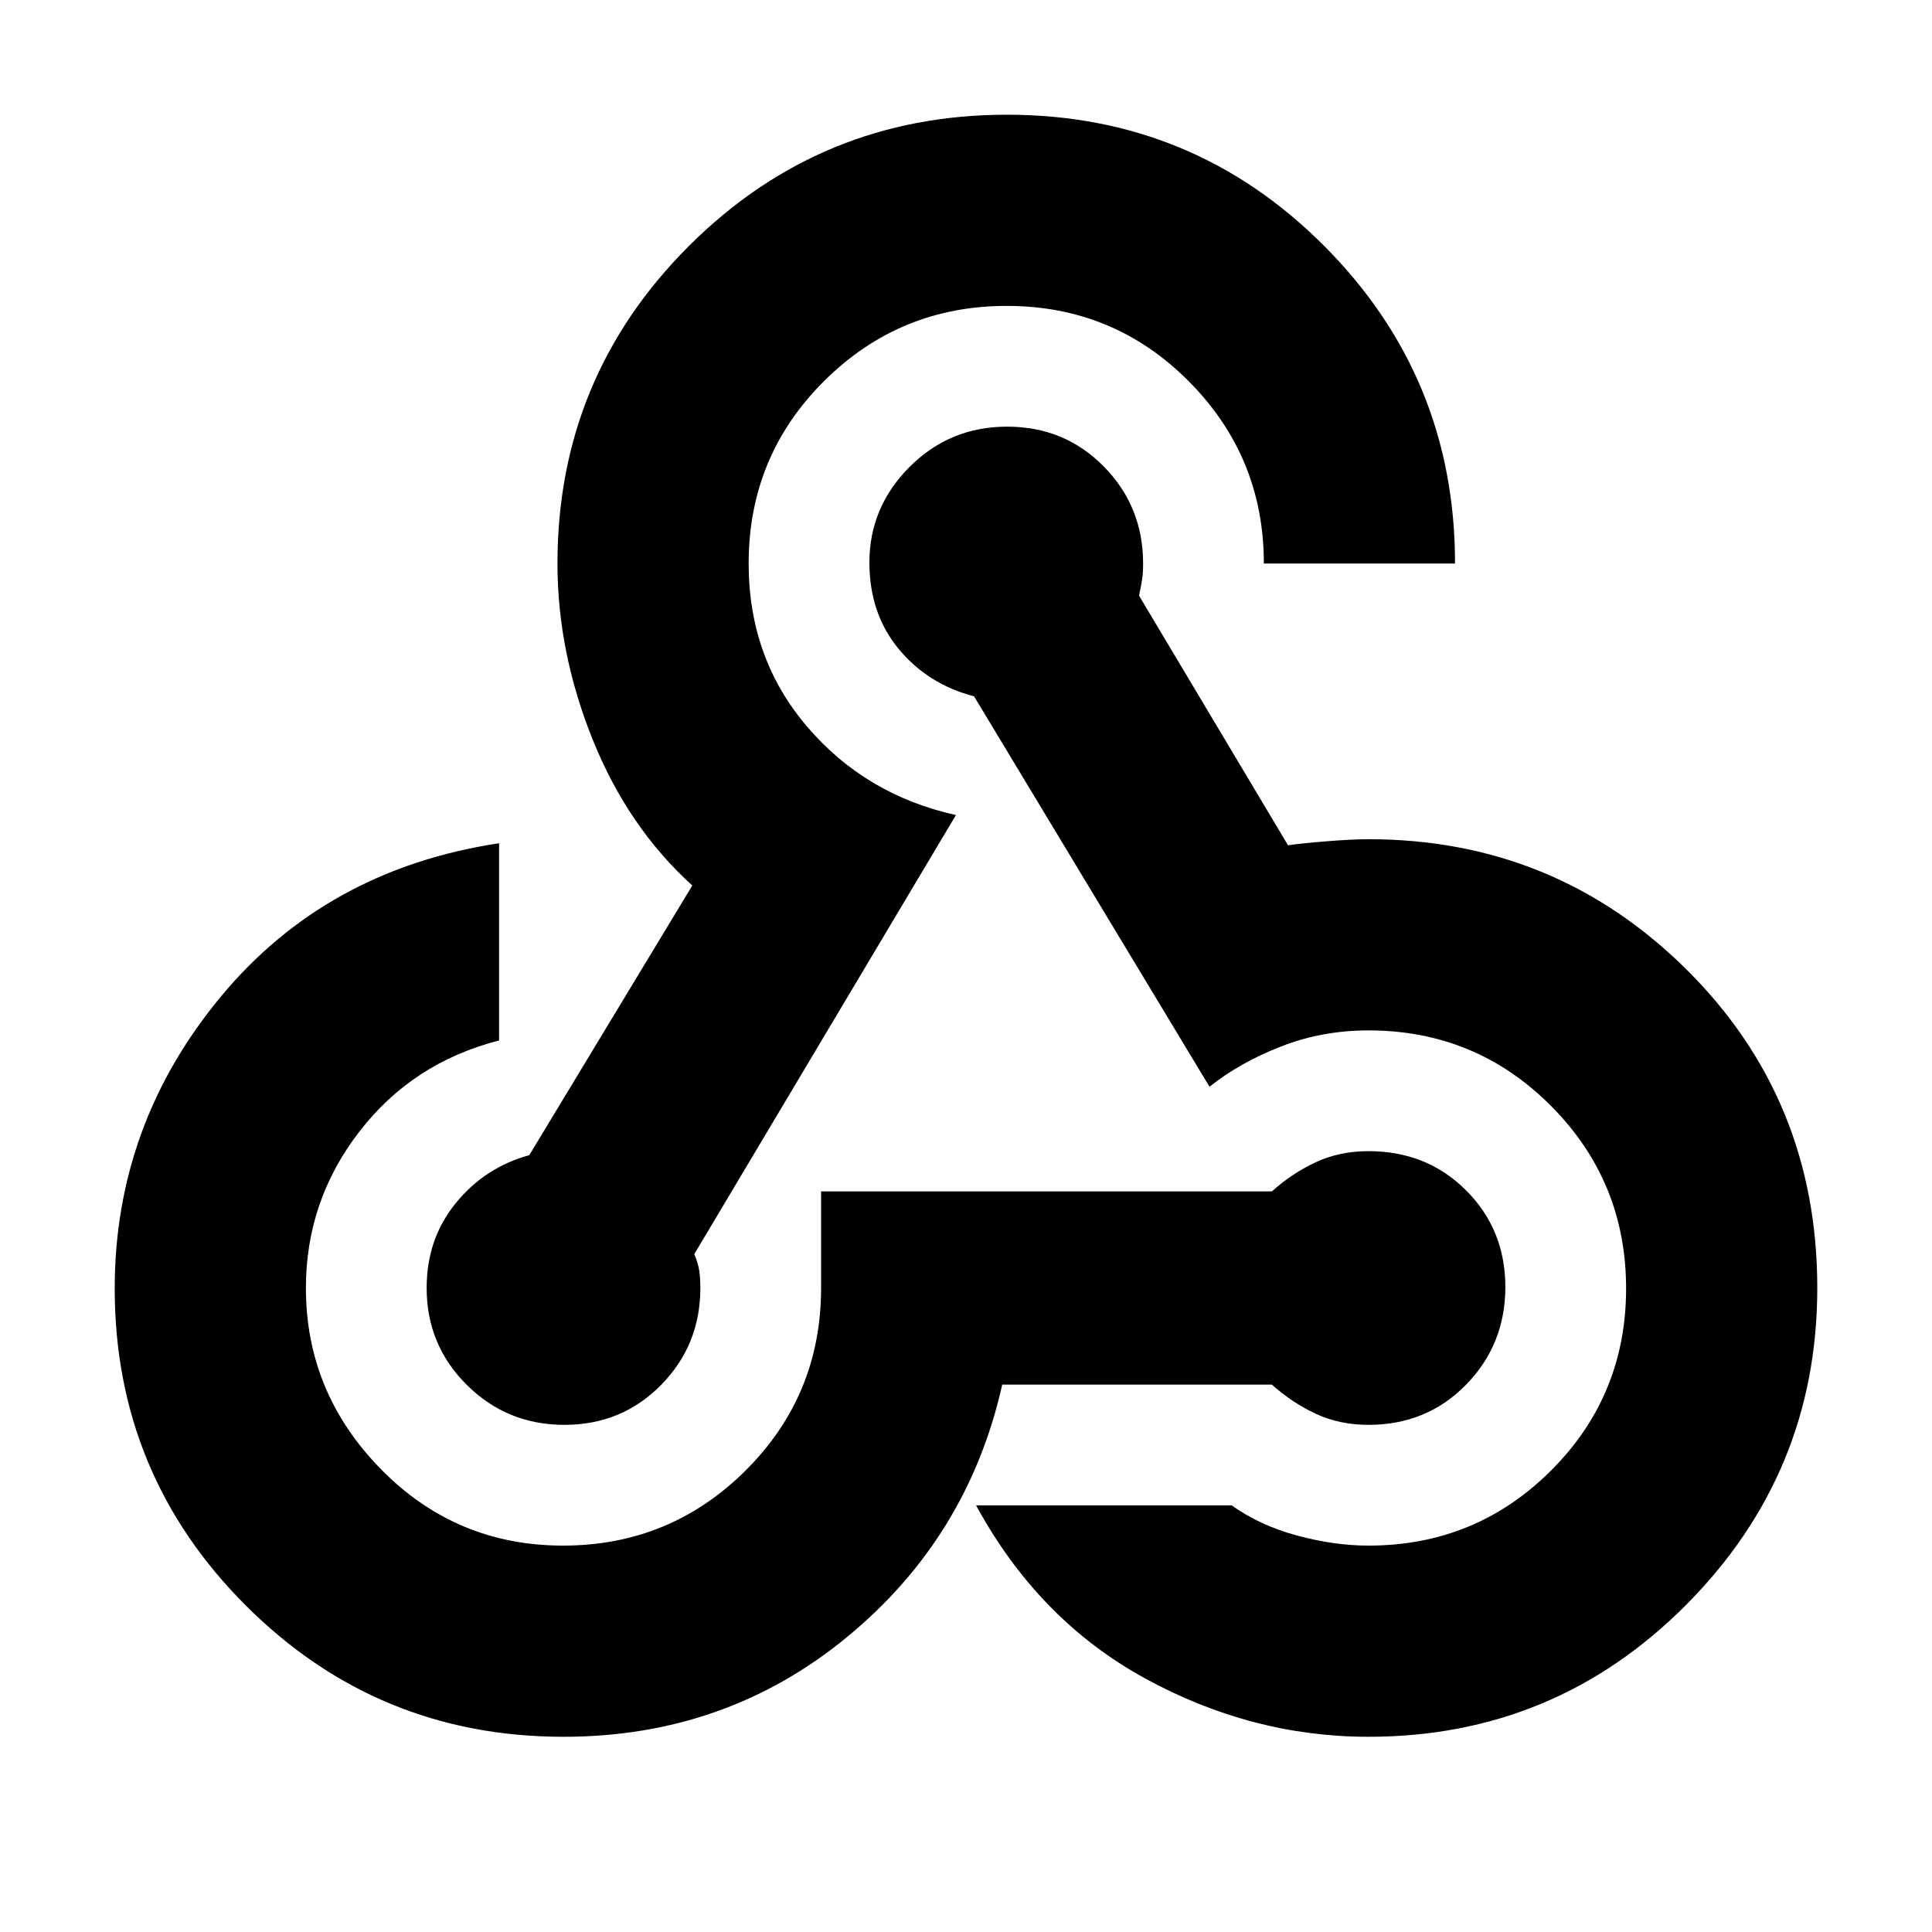 <svg xmlns="http://www.w3.org/2000/svg" height="24" viewBox="0 -960 960 960" width="24"><path d="M280-97q-92.545 0-157.772-65.143Q57-227.286 57-319.711 57-401 109.5-464.5 162-528 248-541v98q-43 11-69.5 45.376T152-320q0 52 37.265 90 37.264 38 90.5 38Q333-192 370.5-229.333 408-266.667 408-320v-48h224q10-9 21.811-14.5T680-388q29 0 48.5 19.5t19.5 48.029q0 28.53-19.5 48.5Q709-252 680-252q-14.378 0-26.189-5.5T632-272H498q-17 76-77.19 125.5Q360.621-97 280-97Zm400 0q-58 0-111-29t-84-86h127q14 10 32.5 15t35.5 5q53.333 0 90.667-37.265Q808-266.529 808-319.765 808-373 770.667-410.5 733.333-448 680-448q-23 0-43.5 8T601-420L484-614q-23-6-37.5-23.6T432-680.5q0-27.5 19.971-47.5 19.97-20 48.5-20Q529-748 548.5-728.167 568-708.333 568-680q0 5-.5 8t-1.5 8l74 124q7-1 19.5-2t20.5-1q92.545 0 157.772 64.5Q903-414 903-320q0 92-65.228 157.5Q772.545-97 680-97ZM280.471-252q-28.53 0-48.5-19.833Q212-291.667 212-320q0-24.444 14.5-42.222Q241-380 263-386l81-134q-32-29-49.5-72.5T277-680q0-92.545 65.322-157.772Q407.643-903 500.322-903 593-903 658-837.772 723-772.545 723-680h-95q0-53-37.265-90.5-37.264-37.5-90.5-37.5Q447-808 409.5-770.667 372-733.333 372-680q0 47 29 81t74 44L345-336.848q2 4.848 2.5 8.54.5 3.693.5 8.308 0 28.333-19.5 48.167Q309-252 280.471-252Z"/></svg>